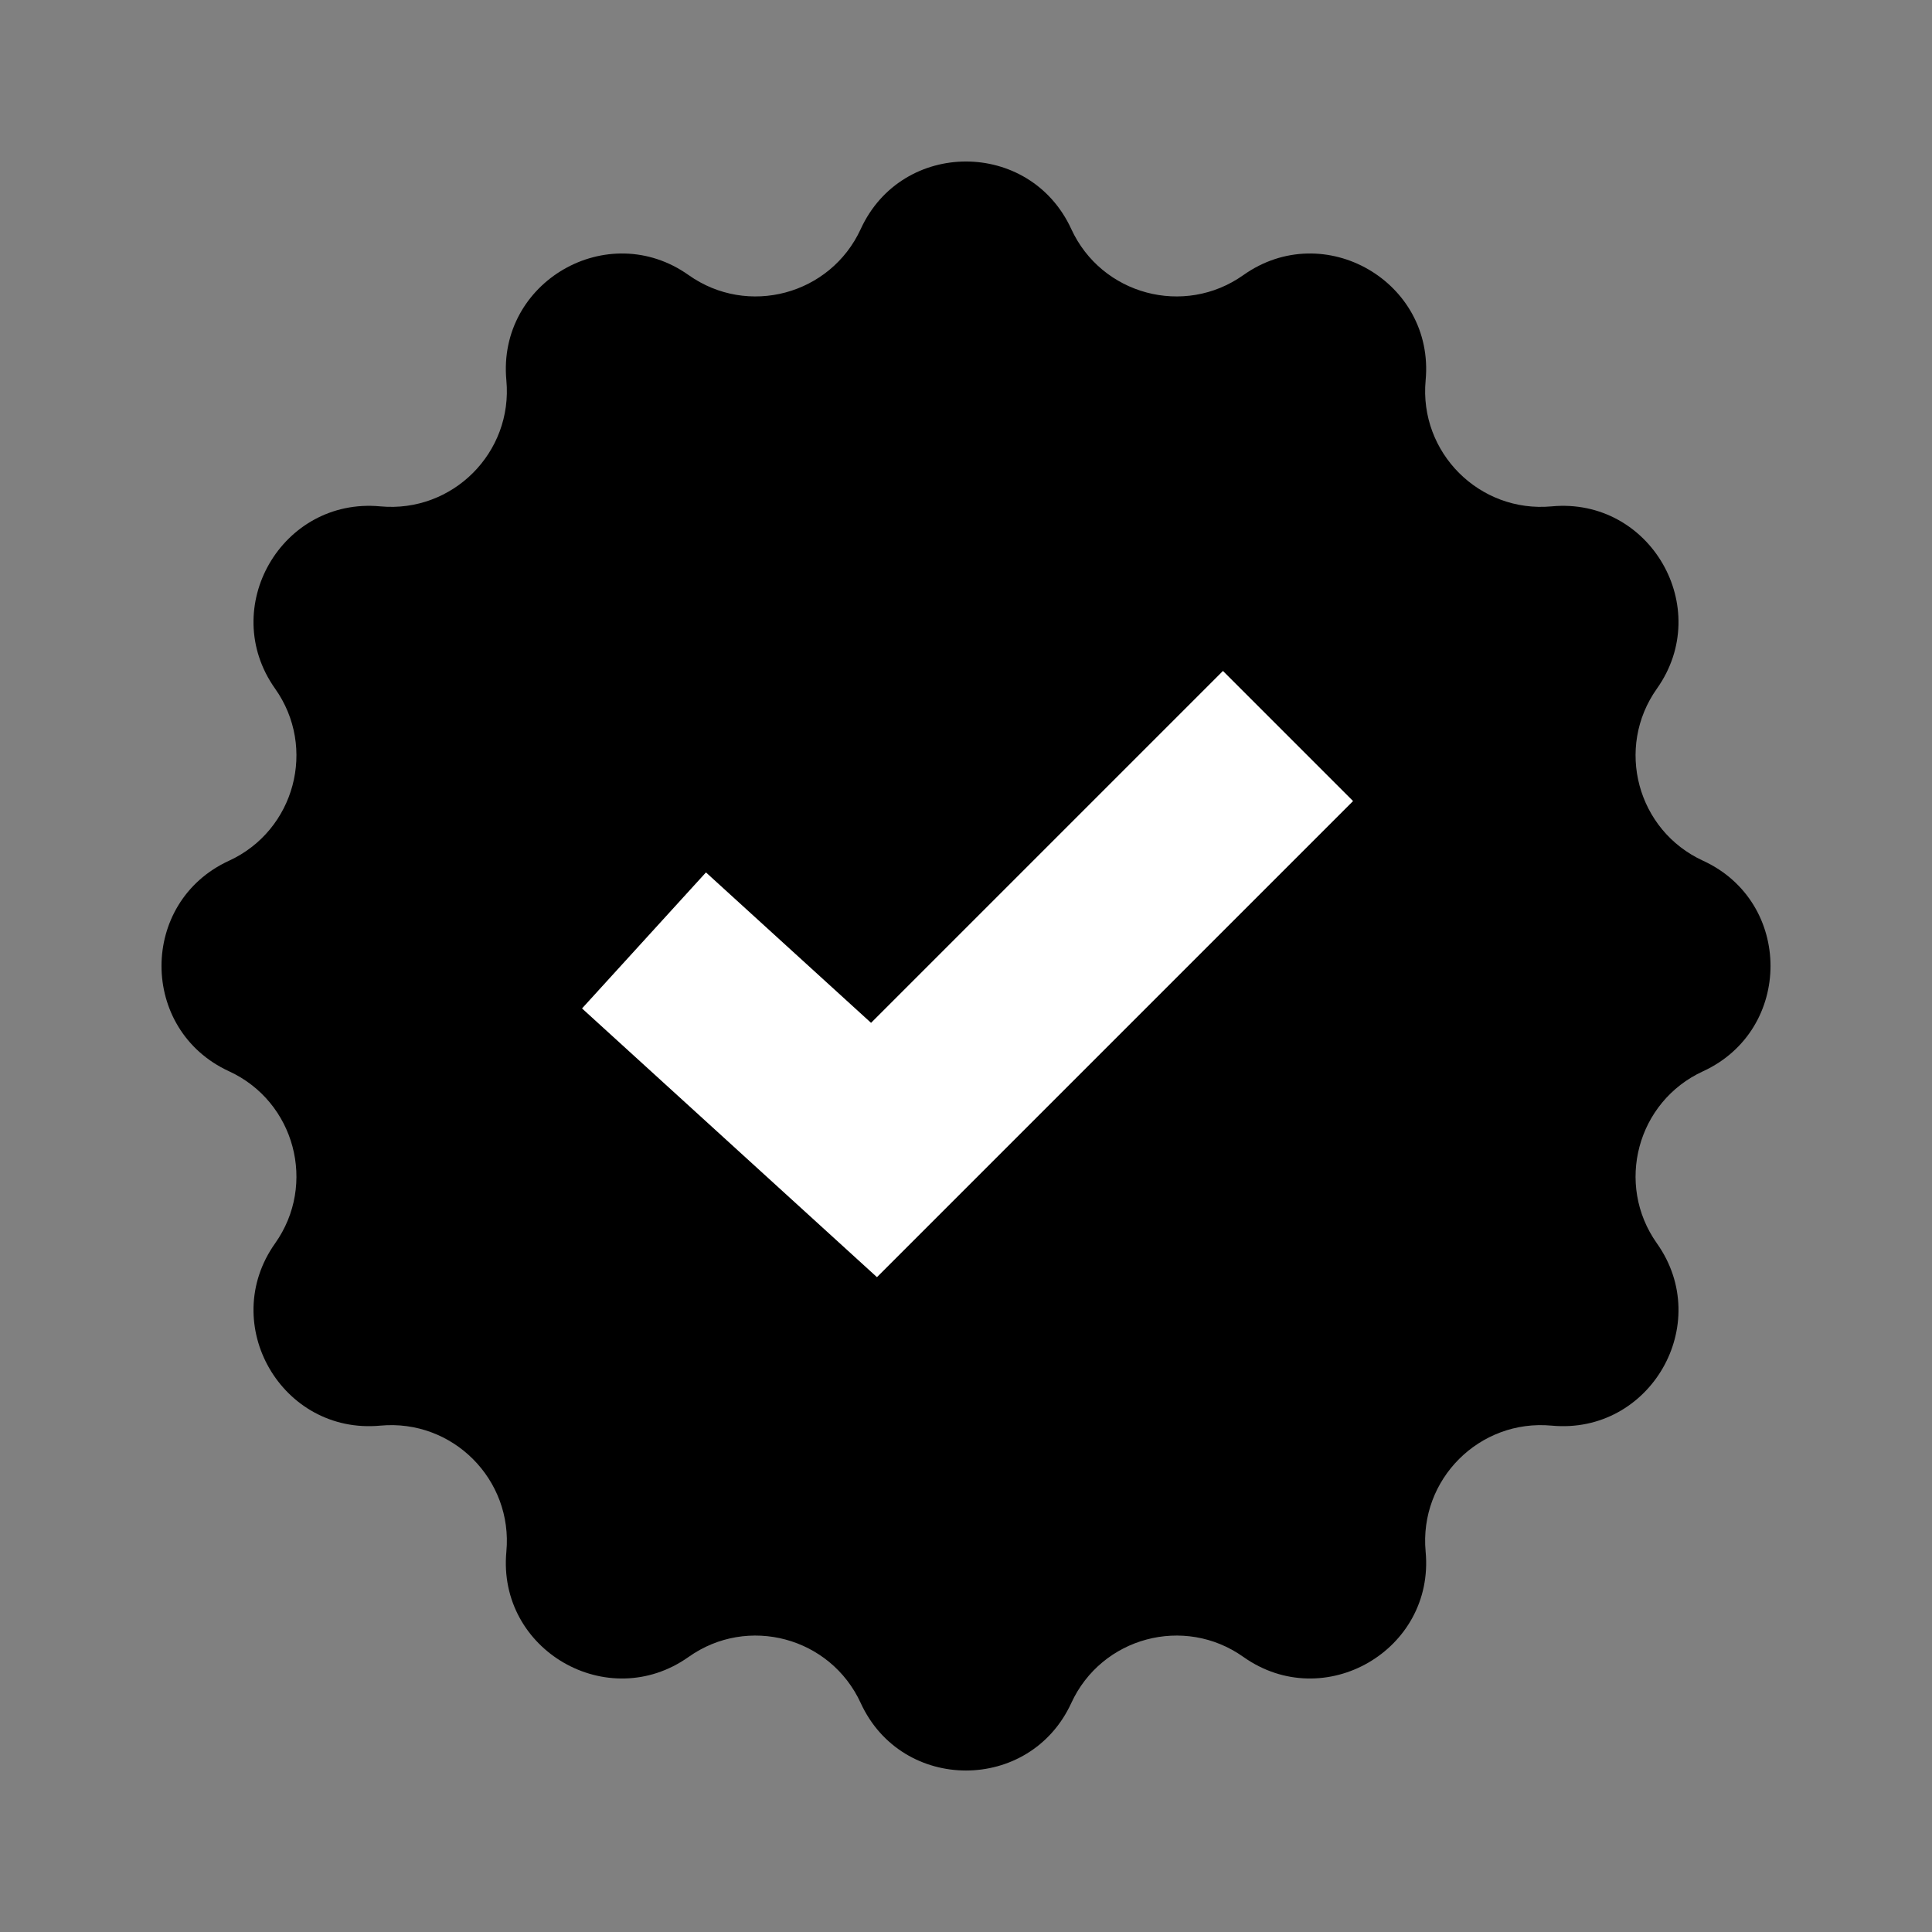 <svg width="21" height="21" viewBox="0 0 21 21" fill="none" xmlns="http://www.w3.org/2000/svg">
<rect x="0" y="0" width="21" height="21" fill="#808080" stroke="none"/>
<path d="M9.356 2.489C9.805 1.511 11.194 1.511 11.644 2.489C11.973 3.205 12.872 3.446 13.515 2.99C14.393 2.368 15.596 3.063 15.496 4.134C15.423 4.919 16.081 5.577 16.866 5.504C17.937 5.404 18.632 6.607 18.01 7.485C17.554 8.128 17.795 9.027 18.512 9.356C19.489 9.805 19.489 11.194 18.512 11.644C17.795 11.973 17.554 12.872 18.01 13.515C18.632 14.393 17.937 15.596 16.866 15.496C16.081 15.423 15.423 16.081 15.496 16.866C15.596 17.937 14.393 18.632 13.515 18.01C12.872 17.554 11.973 17.795 11.644 18.512C11.194 19.489 9.805 19.489 9.356 18.512C9.027 17.795 8.128 17.554 7.485 18.01C6.607 18.632 5.404 17.937 5.504 16.866C5.577 16.081 4.919 15.423 4.134 15.496C3.063 15.596 2.368 14.393 2.99 13.515C3.446 12.872 3.205 11.973 2.489 11.644C1.511 11.194 1.511 9.805 2.489 9.356C3.205 9.027 3.446 8.128 2.99 7.485C2.368 6.607 3.063 5.404 4.134 5.504C4.919 5.577 5.577 4.919 5.504 4.134C5.404 3.063 6.607 2.368 7.485 2.99C8.128 3.446 9.027 3.205 9.356 2.489Z" fill="currentColor"/>
<path d="M7 10.222L9.5 12.5L14 8" stroke="white" stroke-width="2"/>
</svg>
